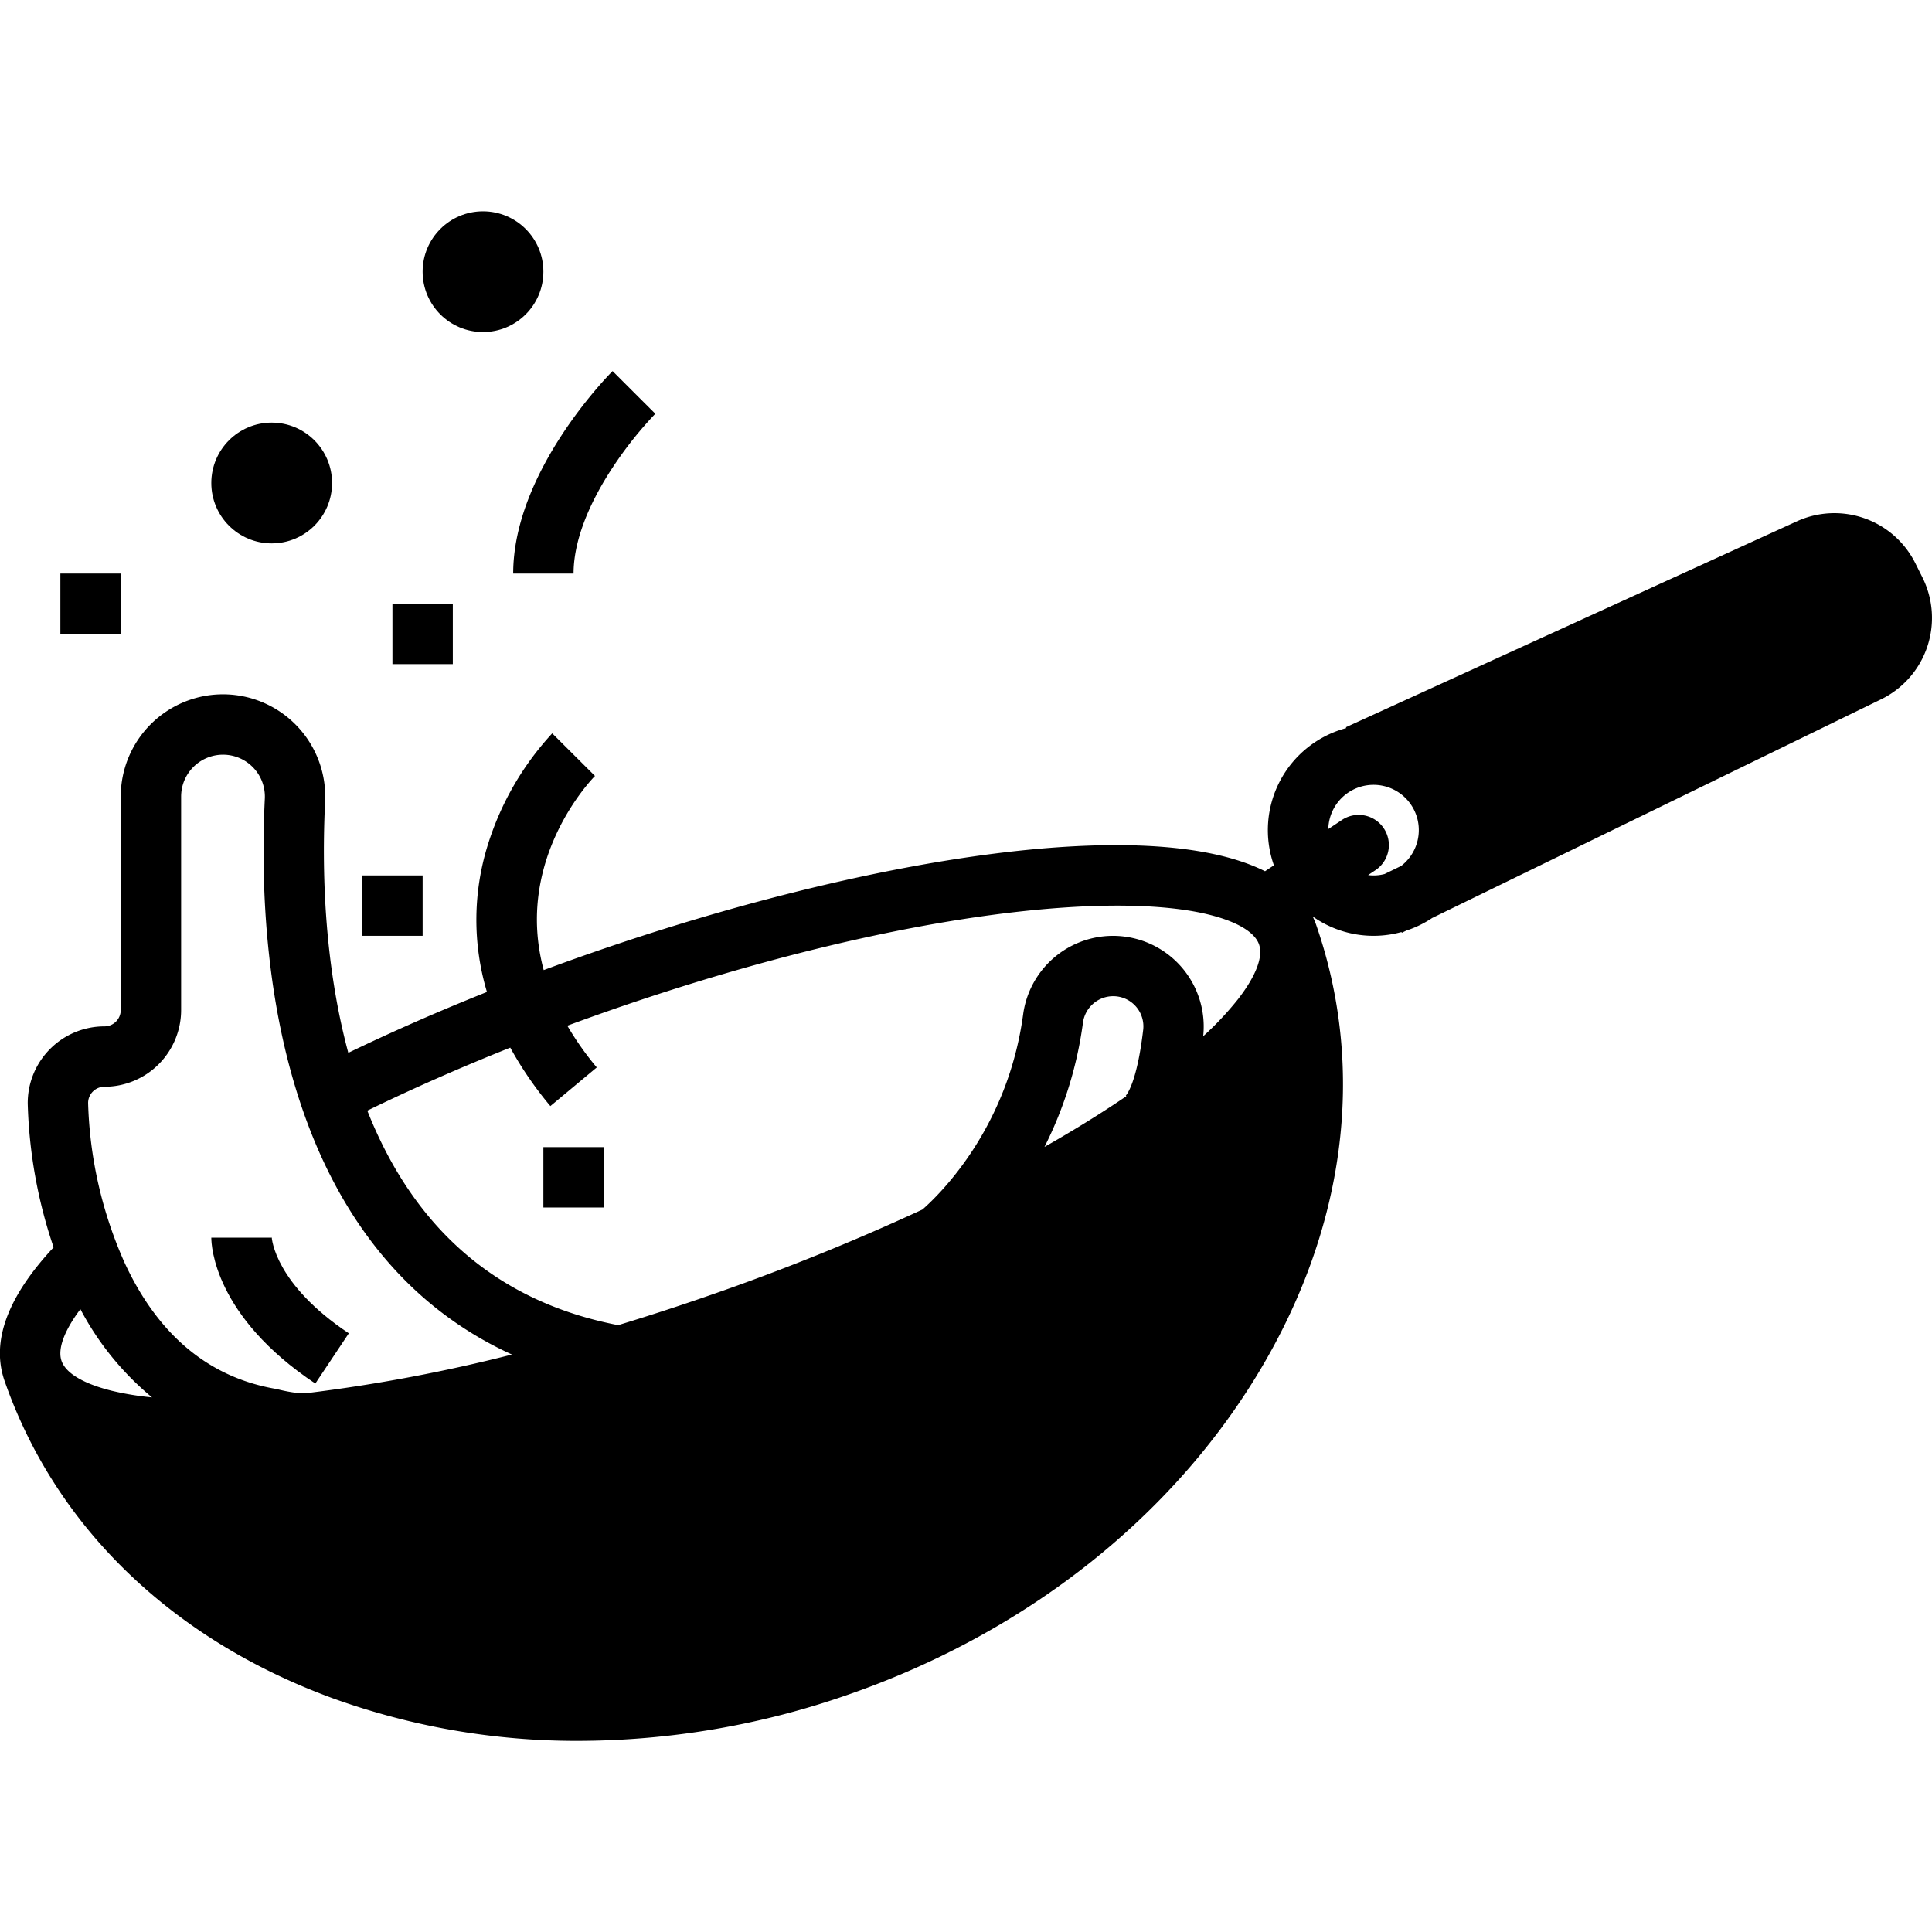 <?xml version="1.0" ?><svg data-name="Layer 3" id="Layer_3" viewBox="0 0 512 512" xmlns="http://www.w3.org/2000/svg"><title/><circle cx="72" cy="128" r="16"/><circle cx="128" cy="72" r="16"/><path d="M509.463,153.017l-1.874-3.747a23.959,23.959,0,0,0-31.331-11.146l-119.581,54.6.1.226a27.985,27.985,0,0,0-19.18,36.37l-2.353,1.569c-31.391-15.7-107.523-3.043-178.655,21.7q-6.269,2.18-12.5,4.494c-7.861-29.123,12.482-50.32,13.589-51.443l-11.334-11.292a77.3,77.3,0,0,0-16.979,29.271,66.627,66.627,0,0,0-.321,39.26c-12.8,5.111-25.1,10.514-36.739,16.129-6.455-23.962-7.028-48.686-6.149-66.552A27.095,27.095,0,1,0,32,211.1v56.58A4.329,4.329,0,0,1,27.675,272,20.319,20.319,0,0,0,7.349,292.44a128.959,128.959,0,0,0,6.861,38.122C1.969,343.667-2.409,355.546,1.2,365.925c13.439,38.638,44.317,68.513,86.945,84.121a189.98,189.98,0,0,0,65.354,11.3,217.867,217.867,0,0,0,71.424-12.3c46.141-16.049,84.453-45.914,107.877-84.093,23.741-38.693,29.414-81.281,15.975-119.919a21.522,21.522,0,0,0-.9-2.16A27.9,27.9,0,0,0,371.409,247l.095.194,1.195-.582a27.91,27.91,0,0,0,6.851-3.337l118.842-57.891a24,24,0,0,0,11.072-32.365ZM16.313,360.668c-1.107-3.181.725-8.033,4.992-13.727a76.744,76.744,0,0,0,18.988,23.382,77.6,77.6,0,0,1-10.448-1.7c-7.577-1.838-12.381-4.661-13.529-7.951l0-.005h0Zm286.642-87.738c-1.686,14.34-4.494,17.294-4.612,17.413l.155.155c-6.623,4.51-13.887,9.008-21.7,13.447A103.433,103.433,0,0,0,287,271a8.092,8.092,0,0,1,8.009-7,8,8,0,0,1,7.948,8.931Zm-157.1,20.191,12.292-10.243a80.666,80.666,0,0,1-7.8-11.057c3.817-1.409,7.66-2.787,11.5-4.124,43.75-15.217,86.4-24.871,120.082-27.181,15.673-1.074,28.884-.448,38.2,1.813,7.581,1.838,12.386,4.664,13.531,7.957s-.87,8.49-5.672,14.636a83.255,83.255,0,0,1-9.129,9.693,24.035,24.035,0,0,0-47.719-5.764c-4.064,29.911-21.746,47.342-26.678,51.682a605.259,605.259,0,0,1-56.335,22.724q-12.242,4.258-24.316,7.922c-31.607-6.1-53.955-25.2-66.469-56.848,11.932-5.82,24.64-11.416,37.883-16.7A95.974,95.974,0,0,0,145.854,293.122ZM24.6,289.278A4.3,4.3,0,0,1,27.675,288,20.348,20.348,0,0,0,48,267.675V211.1A11.107,11.107,0,0,1,59.1,200a11.1,11.1,0,0,1,11.08,11.665c-1.144,23.243.045,57.437,12.207,88.342,7.005,17.8,16.913,32.448,29.447,43.533a96.061,96.061,0,0,0,23.838,15.428,432.359,432.359,0,0,1-54.3,10.217c-2.843.33-8.055-1.076-8.055-1.076-17.868-2.978-31.438-14.267-40.334-33.552a111.486,111.486,0,0,1-9.632-42.217A4.275,4.275,0,0,1,24.6,289.278Zm337.963-57.372,1.874-1.249a8,8,0,1,0-8.875-13.312l-3.548,2.365a11.994,11.994,0,1,1,19.317,9.77l-4.4,2.145a11.374,11.374,0,0,1-4.365.282Z"/><rect height="16" width="16" x="104" y="160"/><rect height="16" width="16" x="96" y="232"/><rect height="16" width="16" x="144" y="304"/><rect height="16" width="16" x="16" y="152"/><path d="M83.563,366.656l8.875-13.312C72.886,340.309,72.023,328.3,72,327.795c.007.135,0,.205,0,.205H56C56,330.076,56.773,348.8,83.563,366.656Z"/><path d="M152,152c0-8.158,3.627-17.948,10.489-28.311a101.832,101.832,0,0,1,11.175-14.039L168,104l-5.657-5.657C161.268,99.419,136,125,136,152Z"/></svg>
